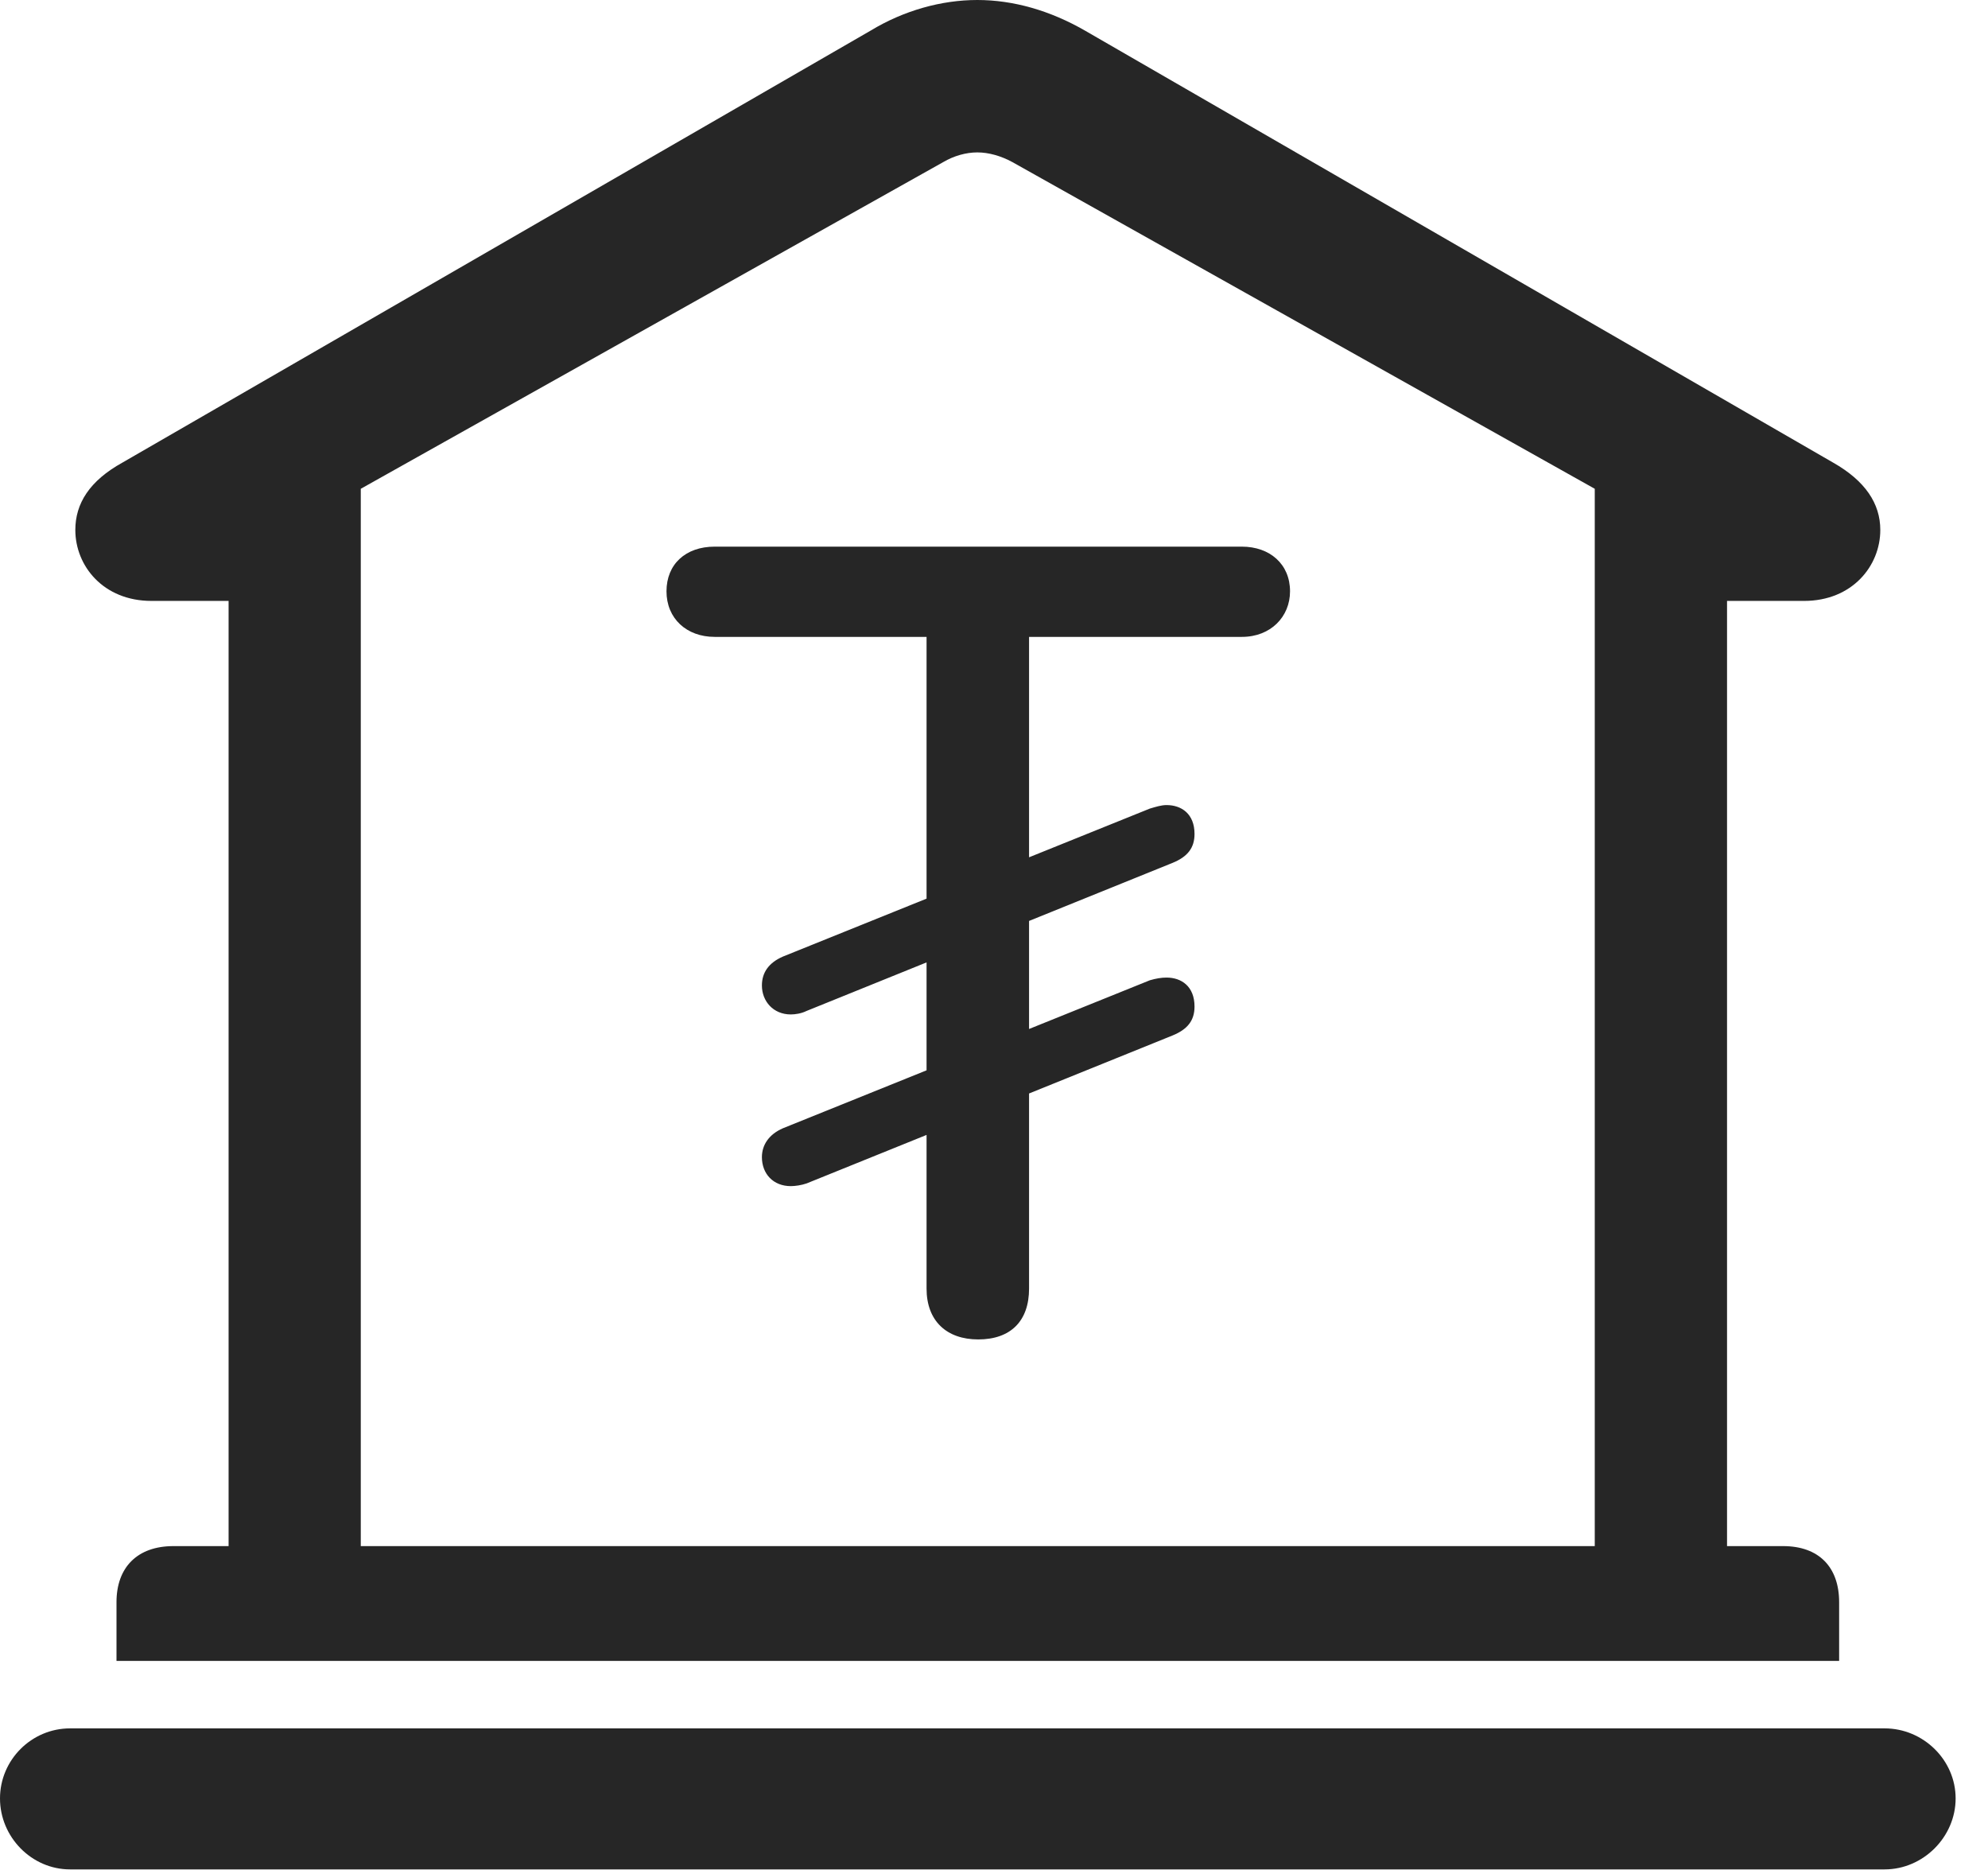 <?xml version="1.0" encoding="UTF-8"?>
<!--Generator: Apple Native CoreSVG 326-->
<!DOCTYPE svg
PUBLIC "-//W3C//DTD SVG 1.1//EN"
       "http://www.w3.org/Graphics/SVG/1.1/DTD/svg11.dtd">
<svg version="1.1" xmlns="http://www.w3.org/2000/svg" xmlns:xlink="http://www.w3.org/1999/xlink" viewBox="0 0 22.168 20.85">
 <g>
  <rect height="20.85" opacity="0" width="22.168" x="0" y="0"/>
  <path d="M1.299 18.516L20.508 18.516L20.508 17.861C20.508 17.471 20.283 17.236 19.883 17.236L19.258 17.236L19.258 6.699L20.117 6.699C20.654 6.699 20.967 6.309 20.967 5.908C20.967 5.615 20.801 5.361 20.439 5.156L12.1 0.342C11.709 0.117 11.299 0 10.898 0C10.498 0 10.078 0.117 9.707 0.342L1.367 5.156C0.996 5.361 0.84 5.615 0.84 5.908C0.84 6.309 1.152 6.699 1.689 6.699L2.549 6.699L2.549 17.236L1.934 17.236C1.533 17.236 1.299 17.471 1.299 17.861ZM4.023 17.236L4.023 5.449L10.518 1.807C10.635 1.738 10.771 1.699 10.898 1.699C11.025 1.699 11.162 1.738 11.289 1.807L17.783 5.449L17.783 17.236ZM0.781 20.84L21.016 20.84C21.445 20.84 21.807 20.479 21.807 20.049C21.807 19.619 21.445 19.268 21.016 19.268L0.781 19.268C0.352 19.268 0 19.619 0 20.049C0 20.479 0.352 20.84 0.781 20.84Z" fill="black" fill-opacity="0.85"/>
  <path d="M10.908 14.932C11.27 14.932 11.475 14.727 11.475 14.365L11.475 7.1L13.848 7.1C14.17 7.1 14.385 6.875 14.385 6.592C14.385 6.289 14.16 6.094 13.848 6.094L7.969 6.094C7.646 6.094 7.432 6.289 7.432 6.592C7.432 6.895 7.656 7.1 7.969 7.1L10.332 7.1L10.332 14.365C10.332 14.727 10.557 14.932 10.908 14.932ZM8.818 11.309C8.867 11.309 8.936 11.299 8.994 11.27L13.076 9.619C13.242 9.551 13.32 9.453 13.32 9.297C13.32 9.072 13.174 8.975 13.008 8.975C12.949 8.975 12.891 8.994 12.822 9.014L8.73 10.664C8.574 10.732 8.496 10.84 8.496 10.986C8.496 11.162 8.623 11.309 8.818 11.309ZM8.818 13.223C8.867 13.223 8.936 13.213 8.994 13.193L13.076 11.543C13.242 11.475 13.32 11.377 13.32 11.221C13.32 10.996 13.174 10.898 13.008 10.898C12.949 10.898 12.891 10.908 12.822 10.928L8.73 12.578C8.574 12.646 8.496 12.764 8.496 12.9C8.496 13.086 8.623 13.223 8.818 13.223Z" fill="black" fill-opacity="0.85"/>
 </g>
</svg>
